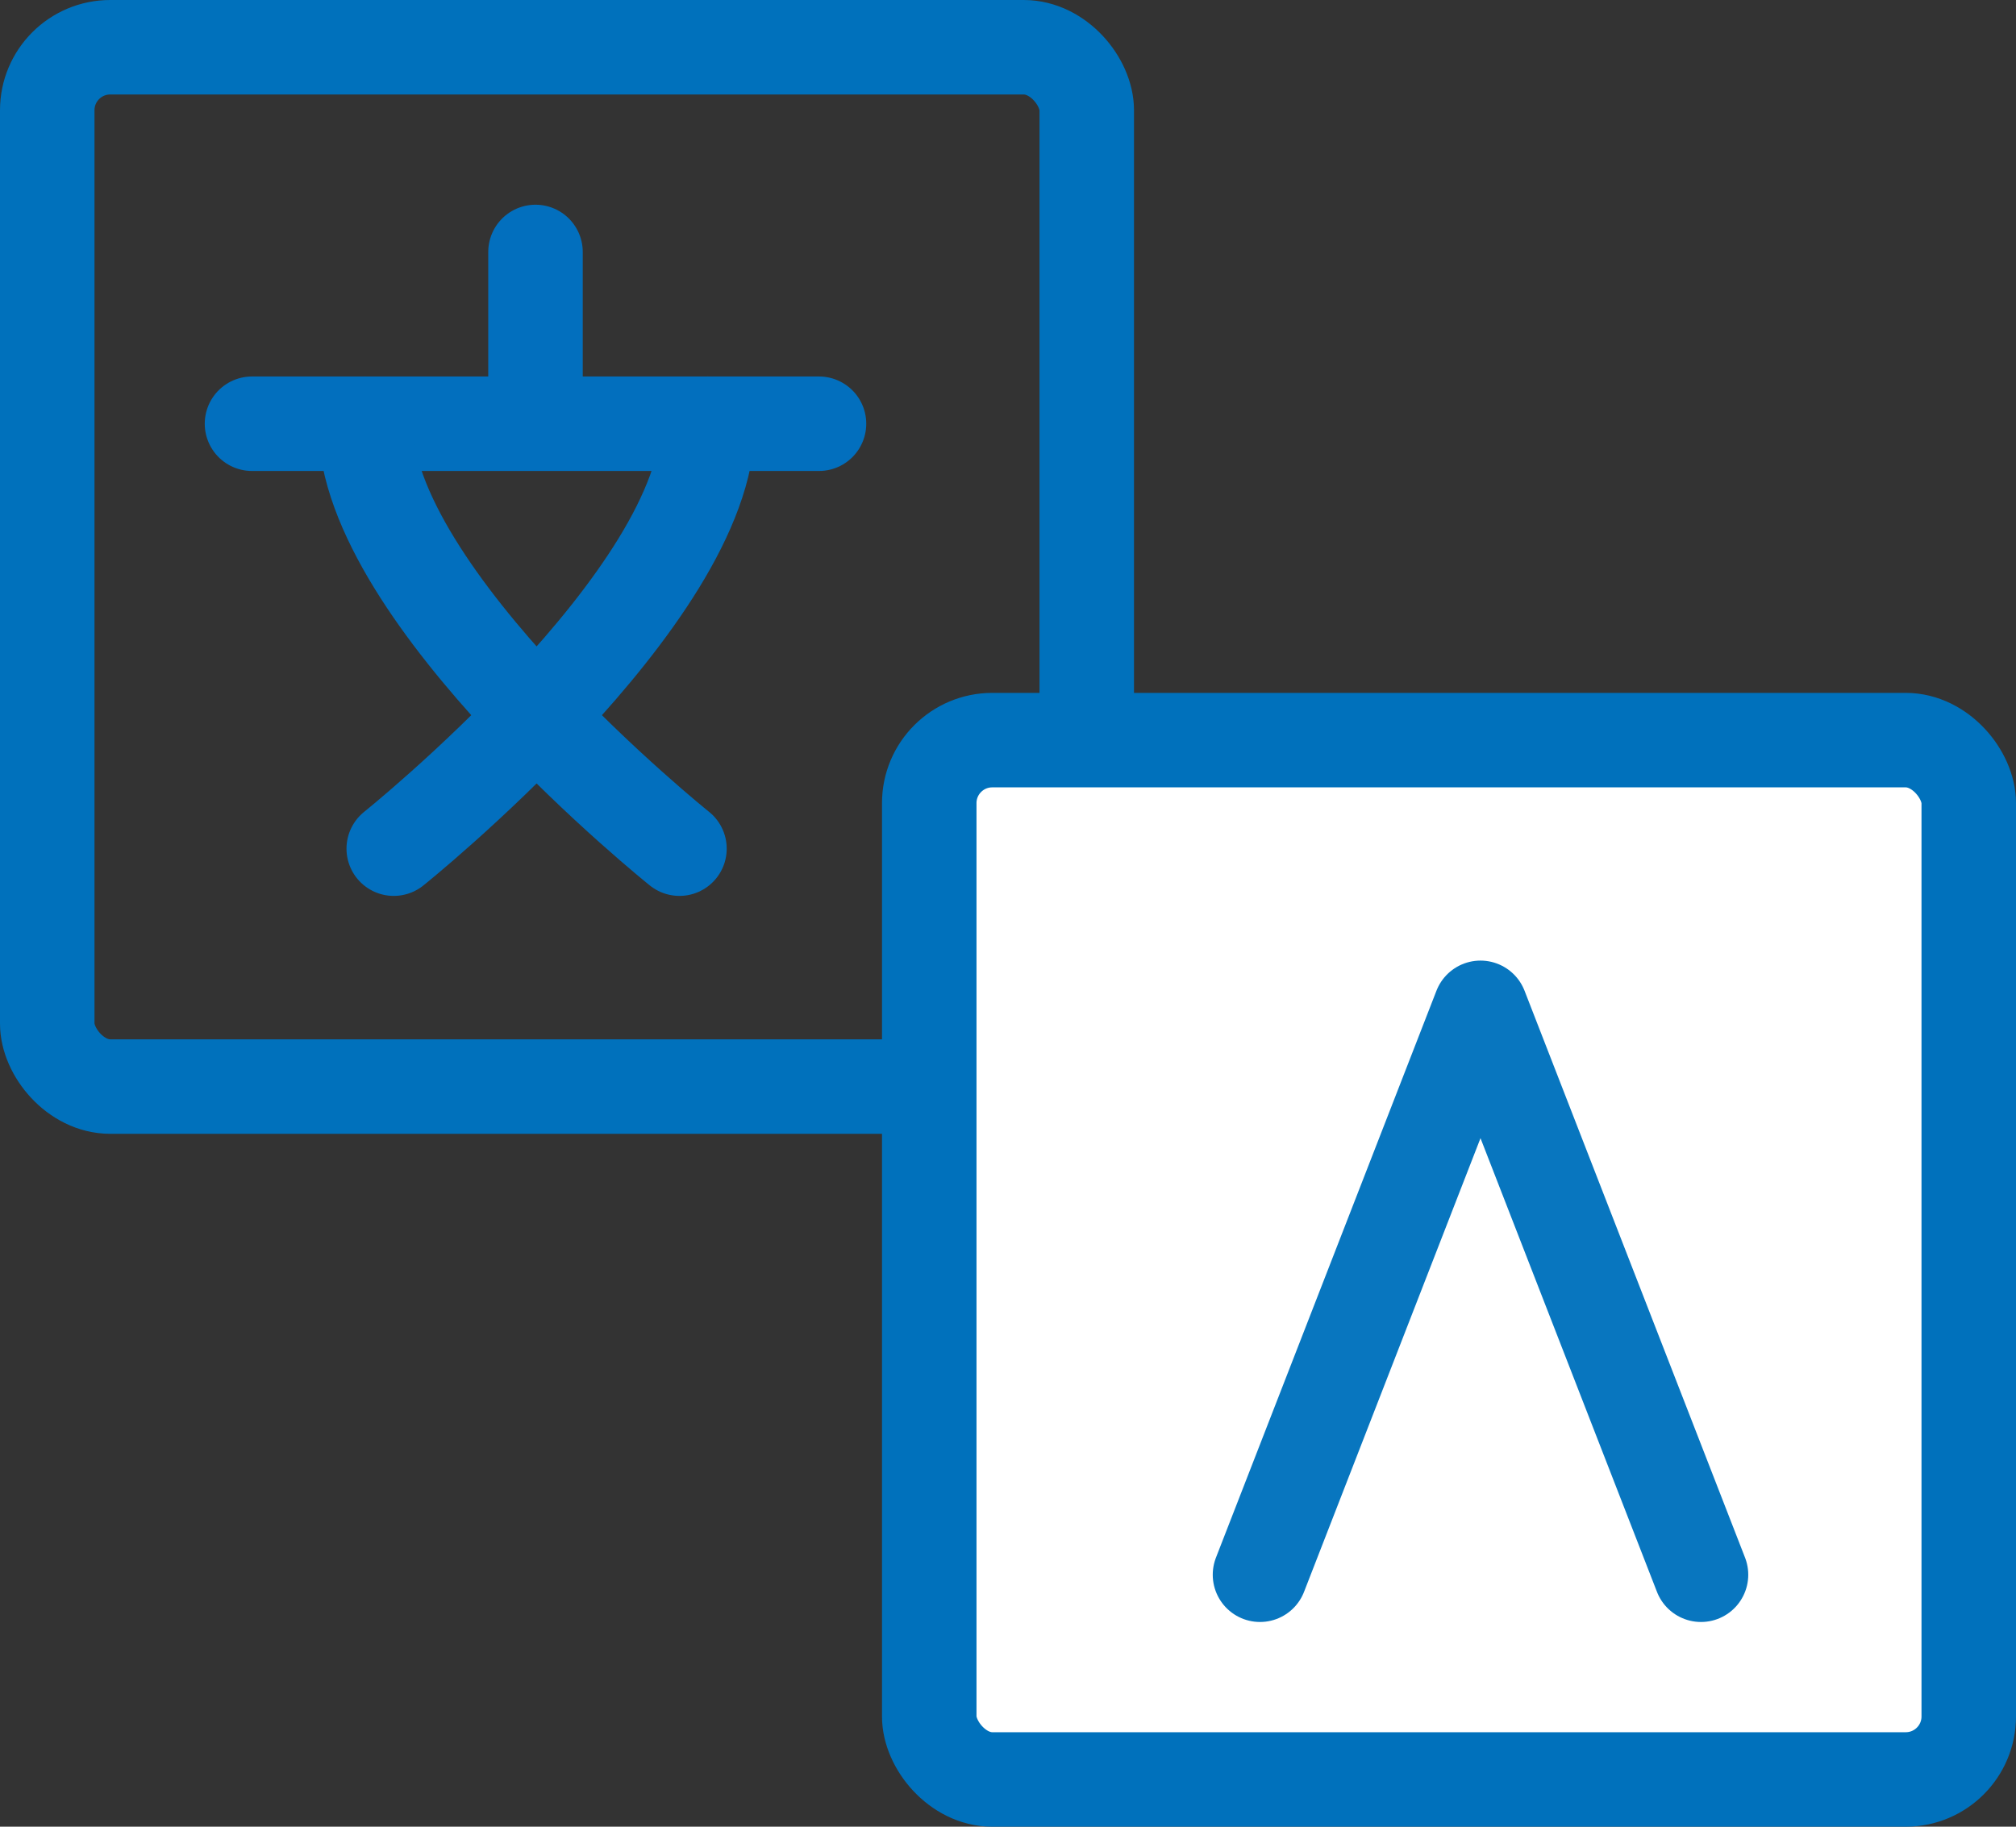 <?xml version="1.0" encoding="UTF-8"?>
<svg width="32px" height="29px" viewBox="0 0 32 29" version="1.1" xmlns="http://www.w3.org/2000/svg" xmlns:xlink="http://www.w3.org/1999/xlink">
    <rect x="0" y="0" width="32" height="29" fill="#333333" stroke="none"/>
    <!-- Generator: Sketch 50.2 (55047) - http://www.bohemiancoding.com/sketch -->
    <title>Translate icon</title>
    <desc>Translate icon for sfgov.</desc>
    <defs></defs>
    <g id="-Symbols" stroke="none" stroke-width="1" fill="none" fill-rule="evenodd">
        <g id="Header/Mobile6" transform="translate(-276, -16)" stroke-width="1.5">
            <g id="Group" transform="translate(276, 16)">
                <rect id="Rectangle" stroke="#0071BC" x="0.75" y="0.75" width="16.5" height="16.5" rx="1"></rect>
                <rect id="Rectangle-Copy" stroke="#0071BC" fill="#FFFFFF" x="14.75" y="11.75" width="16.5" height="16.5" rx="1"></rect>
                <polyline id="Path-2" stroke="#0876BF" stroke-linecap="round" stroke-linejoin="round" points="20 25 23.5 16 27 25"></polyline>
                <g id="Group-2" transform="translate(4, 4)" stroke="#026FBE" stroke-linecap="round">
                    <path d="M0,2.727 L9,2.727" id="Stroke-1"></path>
                    <path d="M4.5,0 L4.5,2.567" id="Stroke-3"></path>
                    <path d="M6.785,9.473 C6.785,9.473 1.8,5.478 1.8,2.727" id="Stroke-6"></path>
                    <path d="M2.25,9.473 C2.25,9.473 7.235,5.478 7.235,2.727" id="Stroke-8"></path>
                </g>
            </g>
        </g>
    </g>
</svg>
